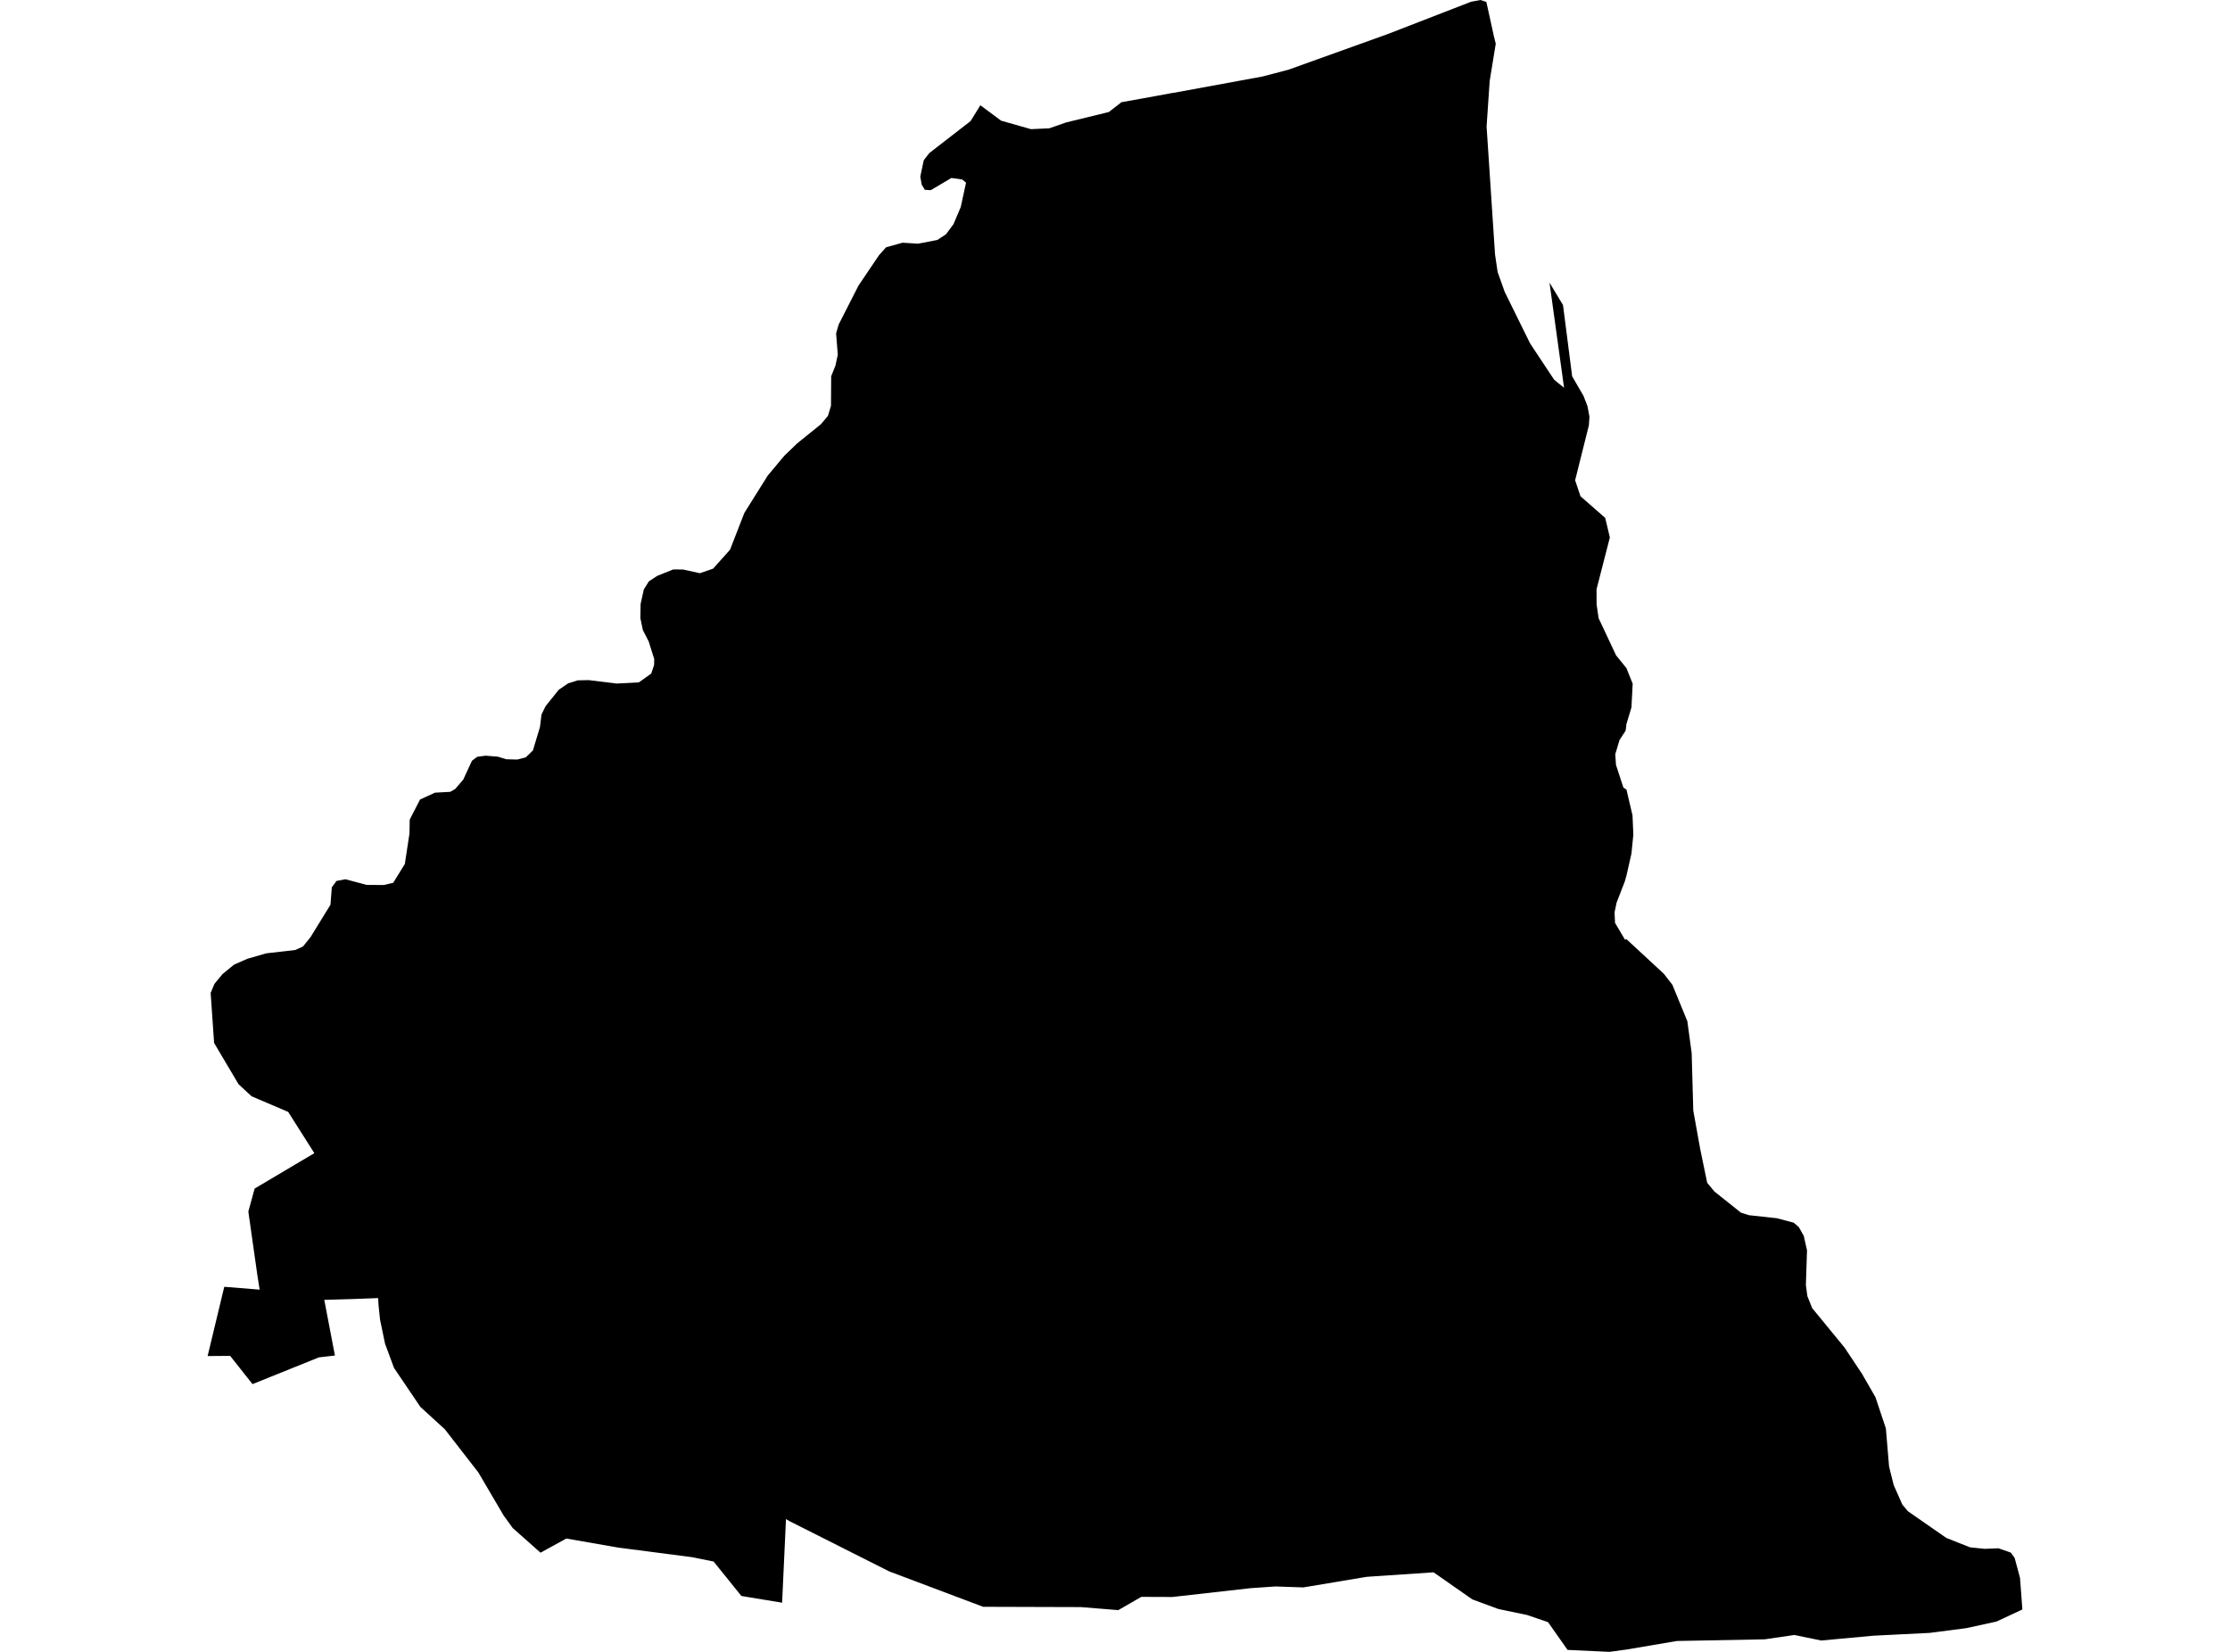 <?xml version='1.0'?>
<svg  baseProfile = 'tiny' width = '540' height = '400' stroke-linecap = 'round' stroke-linejoin = 'round' version='1.1' xmlns='http://www.w3.org/2000/svg'>
<path id='0524201001' title='0524201001'  d='M 375.216 68.435 378.484 73.863 380.702 91.127 383.466 95.893 384.416 98.369 384.891 100.918 384.747 103.006 381.421 116.295 382.717 120.168 388.707 125.409 389.83 130.147 386.605 142.702 386.619 146.359 387.109 149.699 391.342 158.698 393.833 161.765 395.359 165.566 395.057 171.297 393.79 175.53 393.804 175.717 393.646 176.941 392.163 179.216 391.14 182.657 391.313 185.206 393.113 190.72 393.847 191.195 395.316 197.444 395.517 202.124 395.057 206.702 393.833 212.102 393.43 213.498 391.472 218.538 390.968 220.928 391.083 223.476 393.516 227.58 393.818 227.393 402.904 235.801 404.963 238.451 408.591 247.277 409.642 254.994 410.031 268.932 411.73 278.349 413.4 286.412 415.142 288.514 421.564 293.64 423.508 294.259 430.261 294.993 434.35 296.073 435.588 297.138 436.783 299.255 437.575 302.768 437.301 311.177 437.661 313.855 438.813 316.749 446.646 326.295 450.893 332.673 454.147 338.332 456.667 345.891 457.445 355.135 458.568 359.627 460.655 364.335 462.023 365.962 471.31 372.413 477.055 374.688 480.583 375.048 483.923 374.918 486.904 375.955 487.84 377.222 489.15 382.074 489.726 389.734 483.462 392.657 476.148 394.255 467.25 395.407 453.672 396.084 441.016 397.25 434.494 395.911 427.352 396.962 406.071 397.365 393.847 399.438 389.744 400 379.593 399.525 374.856 392.801 369.788 391.073 362.833 389.619 356.541 387.301 347.139 380.735 330.955 381.829 315.592 384.392 308.854 384.162 302.792 384.579 283.902 386.71 276.371 386.682 270.799 389.892 261.743 389.158 238.072 389.086 215.337 380.519 191.248 368.381 190.327 367.849 189.391 388.093 179.528 386.466 172.804 378.129 167.635 377.078 149.68 374.745 137.139 372.557 130.891 375.984 124.167 370.023 121.978 367.013 115.83 356.546 107.724 346.107 101.792 340.679 95.413 331.248 93.239 325.373 92.029 319.557 91.655 315.971 91.569 314.33 85.017 314.575 78.524 314.762 81.101 328.239 77.228 328.685 61.145 335.164 55.731 328.325 50.274 328.368 54.306 311.594 62.873 312.285 62.326 308.815 60.137 293.38 61.663 287.808 76.119 279.241 69.784 269.249 60.915 265.462 57.761 262.539 51.844 252.547 51.009 240.438 51.93 238.235 53.888 235.873 56.696 233.57 59.936 232.159 64.471 230.848 71.497 230.042 73.355 229.207 75.198 226.918 80.021 219.085 80.352 214.866 81.475 213.326 83.65 212.908 88.775 214.276 92.908 214.305 95.211 213.772 98.034 209.208 99.157 201.821 99.214 198.467 101.72 193.6 105.334 191.944 109.034 191.743 110.229 191.051 112.187 188.762 114.289 184.212 115.542 183.262 117.601 182.988 120.581 183.233 122.597 183.852 125.275 183.924 127.32 183.392 129.048 181.721 130.761 176.02 131.121 173.025 132.114 170.995 135.311 167.021 137.586 165.466 139.889 164.746 142.553 164.688 149.306 165.523 154.705 165.235 157.7 163.104 158.391 161.017 158.42 159.62 158.42 159.591 157.067 155.286 155.67 152.579 155.065 149.671 155.123 146.273 155.9 142.731 157.139 140.758 159.169 139.433 163.028 137.893 165.403 137.907 169.478 138.8 172.674 137.706 176.778 133.113 180.248 124.2 185.892 115.187 189.924 110.363 193.034 107.368 198.764 102.746 200.492 100.702 201.226 98.254 201.27 91.113 202.306 88.535 202.868 85.9 202.868 85.886 202.868 85.872 202.465 80.731 203.084 78.586 207.878 69.17 212.846 61.812 214.559 59.883 218.548 58.774 222.32 59.004 226.971 58.112 229.073 56.729 230.901 54.267 232.644 50.149 233.925 44.26 233.925 44.232 233.003 43.469 230.383 43.094 225.401 46.046 223.947 45.959 223.184 44.692 222.853 42.763 223.688 38.803 225.041 37.061 235.034 29.315 237.395 25.485 239.915 27.357 242.434 29.229 242.449 29.229 249.648 31.273 254.083 31.072 258.172 29.646 268.51 27.126 268.927 26.795 271.562 24.751 279.553 23.311 283.916 22.505 284.031 22.49 284.046 22.505 305.701 18.531 311.978 16.889 336.038 8.25 356.239 0.418 358.456 0.014 358.528 0 359.939 0.475 359.939 0.518 361.739 8.725 362.2 10.597 360.731 19.596 359.982 30.64 362.027 61.625 362.66 65.887 364.388 70.725 370.522 83.165 376.339 91.948 378.743 93.906 375.216 68.435 Z' />
</svg>